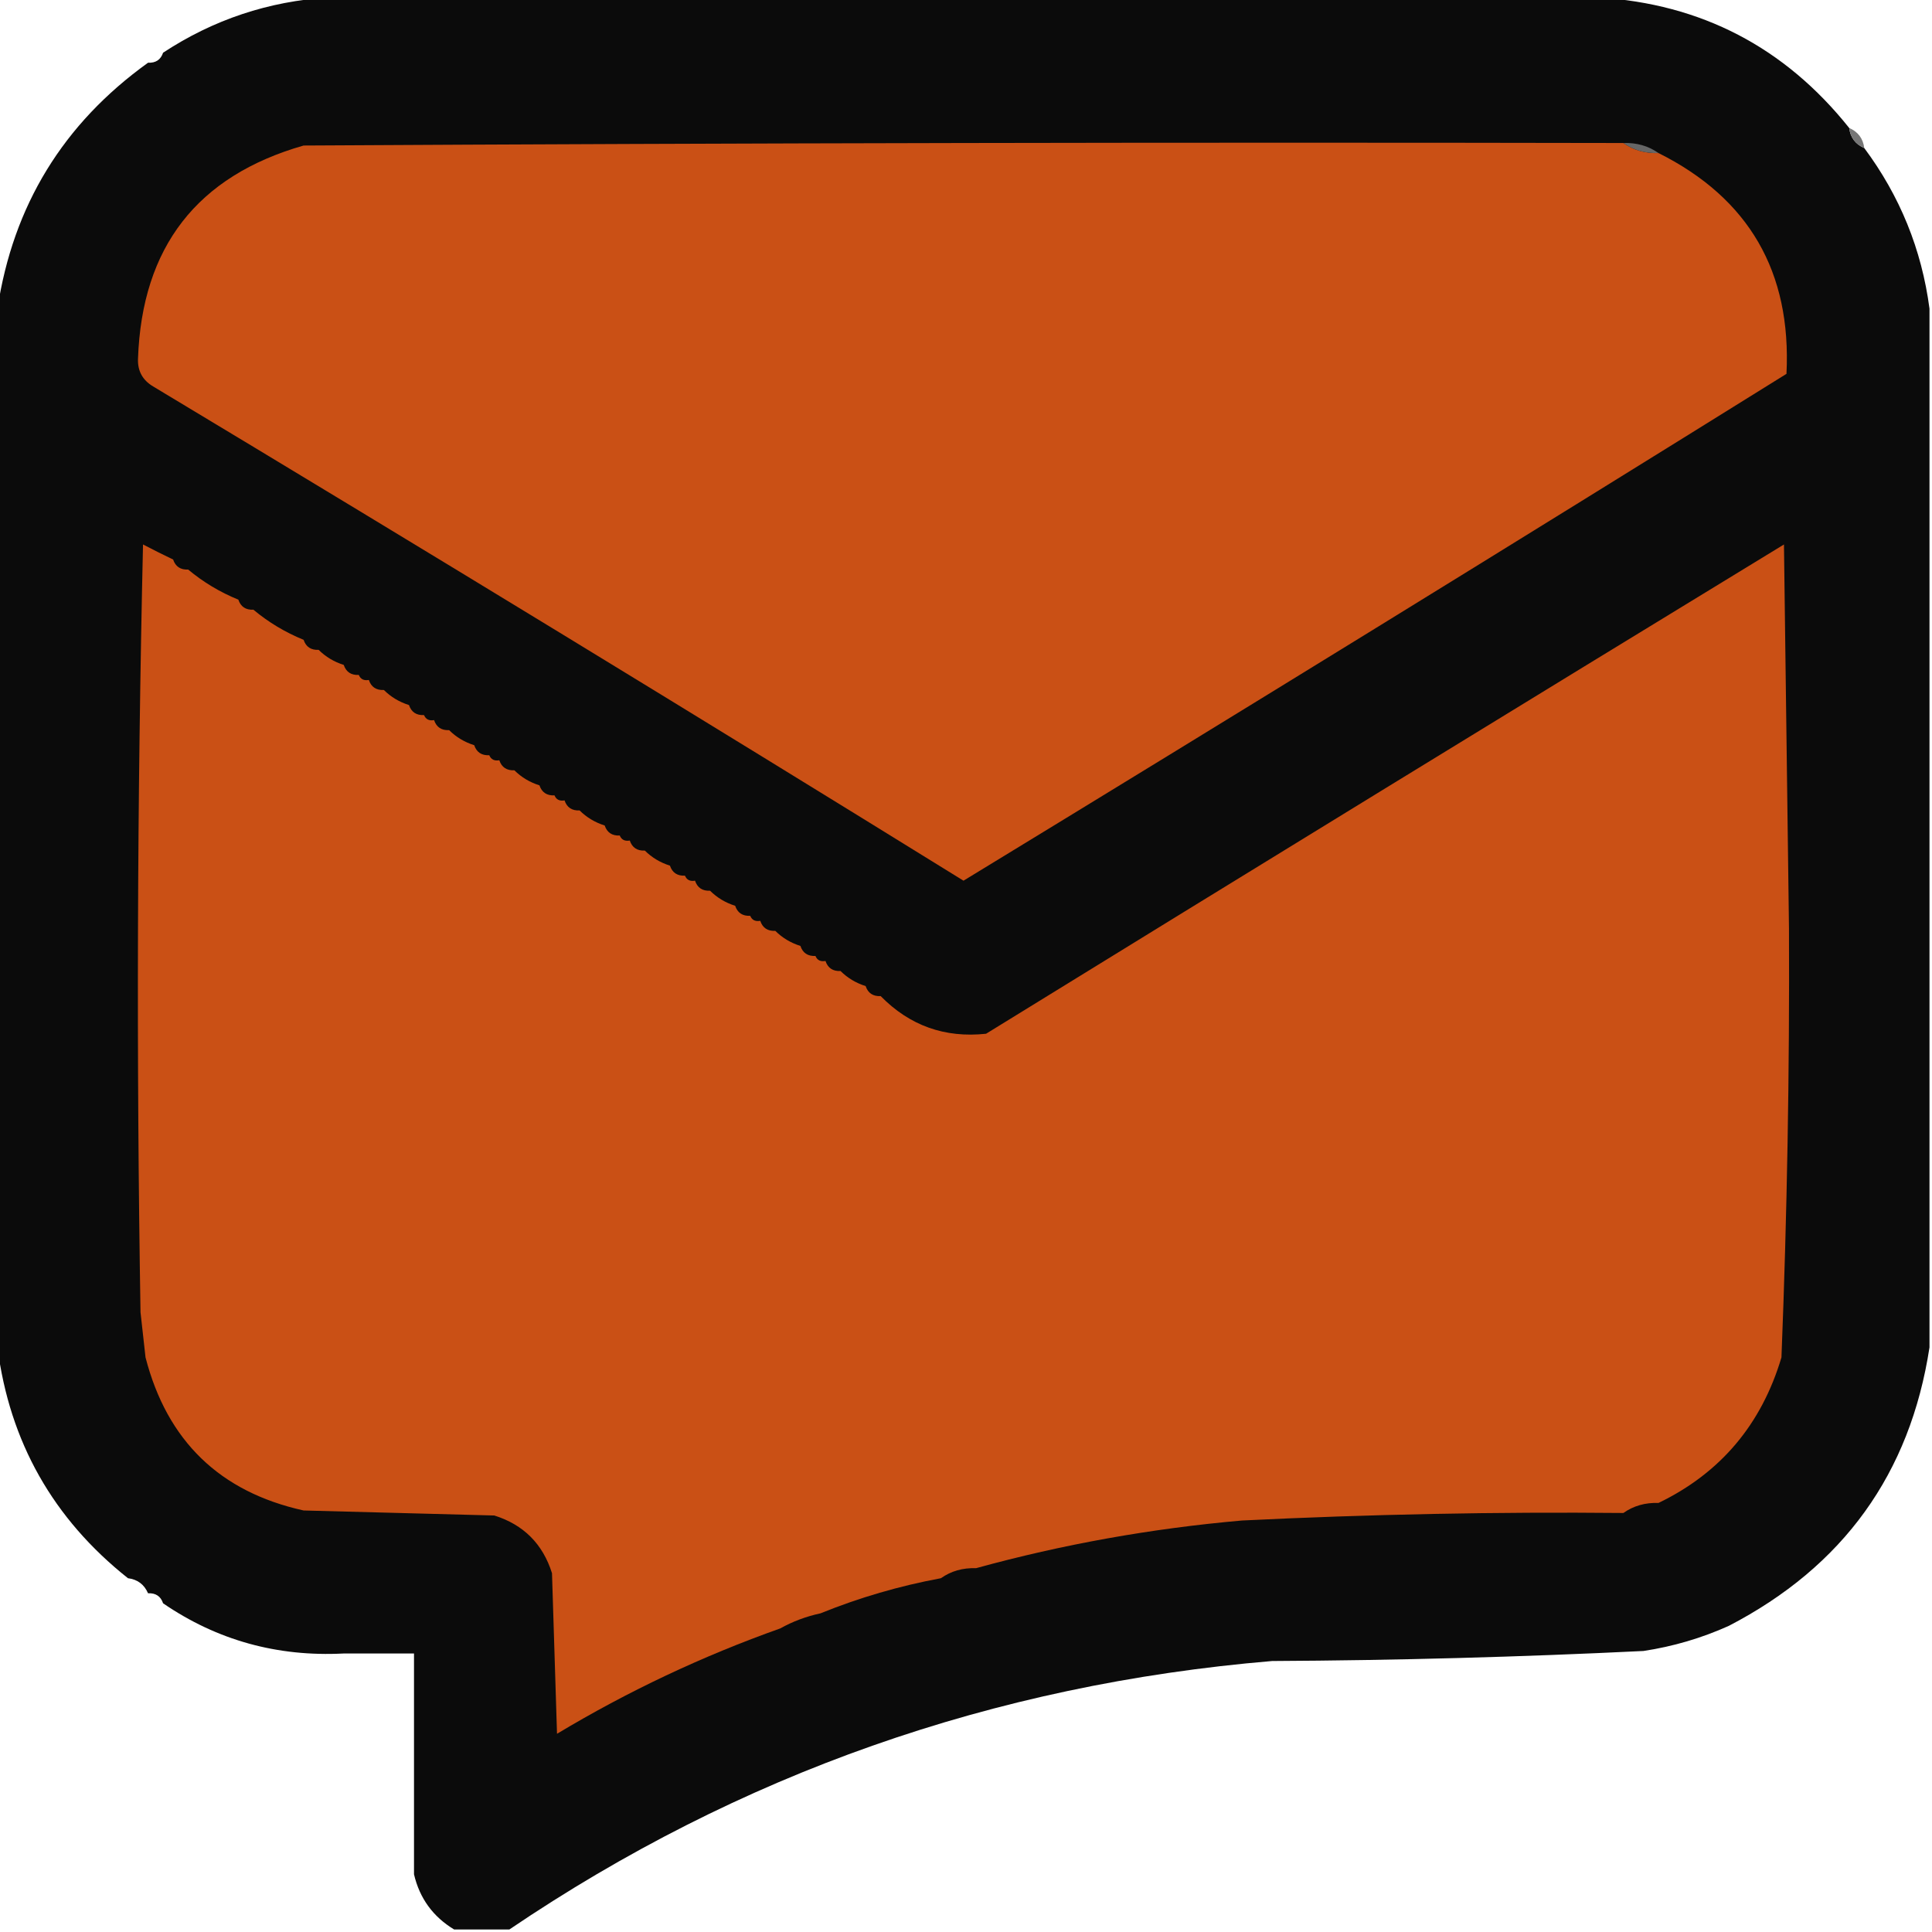 <?xml version="1.0" encoding="UTF-8"?>
<!DOCTYPE svg PUBLIC "-//W3C//DTD SVG 1.1//EN" "http://www.w3.org/Graphics/SVG/1.1/DTD/svg11.dtd">
<svg xmlns="http://www.w3.org/2000/svg" version="1.1" width="385px" height="385px" style="shape-rendering:geometricPrecision; text-rendering:geometricPrecision; image-rendering:optimizeQuality; fill-rule:evenodd; clip-rule:evenodd" xmlns:xlink="http://www.w3.org/1999/xlink">
<g><path style="opacity:1" fill="#0b0b0b" d="M 65.5,-0.5 C 149.833,-0.5 234.167,-0.5 318.5,-0.5C 338.993,0.747 355.659,9.413 368.5,25.5C 368.738,27.404 369.738,28.738 371.5,29.5C 378.61,39.051 382.943,49.718 384.5,61.5C 384.5,130.5 384.5,199.5 384.5,268.5C 380.644,293.67 367.311,312.17 344.5,324C 339.067,326.442 333.4,328.108 327.5,329C 302.854,330.204 278.187,330.871 253.5,331C 197.962,335.675 147.295,353.509 101.5,384.5C 97.833,384.5 94.167,384.5 90.5,384.5C 86.286,381.953 83.619,378.287 82.5,373.5C 82.5,358.833 82.5,344.167 82.5,329.5C 77.833,329.5 73.167,329.5 68.5,329.5C 55.246,330.19 43.246,326.857 32.5,319.5C 32.027,318.094 31.027,317.427 29.5,317.5C 28.738,315.738 27.404,314.738 25.5,314.5C 10.579,302.654 1.912,287.32 -0.5,268.5C -0.5,199.5 -0.5,130.5 -0.5,61.5C 2.599,40.973 12.599,24.639 29.5,12.5C 31.027,12.573 32.027,11.906 32.5,10.5C 42.529,3.91 53.529,0.243 65.5,-0.5 Z"/></g>
<g><path style="opacity:1" fill="#767676" d="M 368.5,25.5 C 370.262,26.262 371.262,27.596 371.5,29.5C 369.738,28.738 368.738,27.404 368.5,25.5 Z"/></g>
<g><path style="opacity:1" fill="#ca5015" d="M 323.5,28.5 C 325.515,29.924 327.848,30.59 330.5,30.5C 348.513,39.512 357.013,54.179 356,74.5C 301.484,108.424 246.818,142.091 192,175.5C 138.522,142.412 84.688,109.579 30.5,77C 28.406,75.745 27.406,73.912 27.5,71.5C 28.28,49.237 39.281,35.07 60.5,29C 148.166,28.5 235.833,28.333 323.5,28.5 Z"/></g>
<g><path style="opacity:1" fill="#666666" d="M 323.5,28.5 C 326.152,28.41 328.485,29.076 330.5,30.5C 327.848,30.59 325.515,29.924 323.5,28.5 Z"/></g>
<g><path style="opacity:1" fill="#ca5015" d="M 34.5,111.5 C 34.973,112.906 35.973,113.573 37.5,113.5C 40.494,116 43.827,118 47.5,119.5C 47.973,120.906 48.973,121.573 50.5,121.5C 53.494,124 56.827,126 60.5,127.5C 60.973,128.906 61.973,129.573 63.5,129.5C 64.899,130.89 66.566,131.89 68.5,132.5C 68.973,133.906 69.973,134.573 71.5,134.5C 71.842,135.338 72.508,135.672 73.5,135.5C 73.973,136.906 74.973,137.573 76.5,137.5C 77.899,138.89 79.566,139.89 81.5,140.5C 81.973,141.906 82.973,142.573 84.5,142.5C 84.842,143.338 85.508,143.672 86.5,143.5C 86.973,144.906 87.973,145.573 89.5,145.5C 90.899,146.89 92.566,147.89 94.5,148.5C 94.973,149.906 95.973,150.573 97.5,150.5C 97.842,151.338 98.508,151.672 99.5,151.5C 99.973,152.906 100.973,153.573 102.5,153.5C 103.899,154.89 105.566,155.89 107.5,156.5C 107.973,157.906 108.973,158.573 110.5,158.5C 110.842,159.338 111.508,159.672 112.5,159.5C 112.973,160.906 113.973,161.573 115.5,161.5C 116.899,162.89 118.566,163.89 120.5,164.5C 120.973,165.906 121.973,166.573 123.5,166.5C 123.842,167.338 124.508,167.672 125.5,167.5C 125.973,168.906 126.973,169.573 128.5,169.5C 129.899,170.89 131.566,171.89 133.5,172.5C 133.973,173.906 134.973,174.573 136.5,174.5C 136.842,175.338 137.508,175.672 138.5,175.5C 138.973,176.906 139.973,177.573 141.5,177.5C 142.899,178.89 144.566,179.89 146.5,180.5C 146.973,181.906 147.973,182.573 149.5,182.5C 149.842,183.338 150.508,183.672 151.5,183.5C 151.973,184.906 152.973,185.573 154.5,185.5C 155.899,186.89 157.566,187.89 159.5,188.5C 159.973,189.906 160.973,190.573 162.5,190.5C 162.842,191.338 163.508,191.672 164.5,191.5C 164.973,192.906 165.973,193.573 167.5,193.5C 168.899,194.89 170.566,195.89 172.5,196.5C 172.973,197.906 173.973,198.573 175.5,198.5C 181.268,204.381 188.268,206.881 196.5,206C 249.378,173.415 302.378,140.915 355.5,108.5C 355.833,134 356.167,159.5 356.5,185C 356.627,213.524 356.127,242.024 355,270.5C 351.014,283.868 342.847,293.535 330.5,299.5C 327.848,299.41 325.515,300.076 323.5,301.5C 298.151,301.255 272.818,301.755 247.5,303C 229.417,304.586 211.75,307.753 194.5,312.5C 191.848,312.41 189.515,313.076 187.5,314.5C 179.255,316.026 171.255,318.36 163.5,321.5C 160.603,322.129 157.936,323.129 155.5,324.5C 139.977,330.011 125.144,337.011 111,345.5C 110.667,334.833 110.333,324.167 110,313.5C 108.167,307.667 104.333,303.833 98.5,302C 85.833,301.667 73.167,301.333 60.5,301C 43.804,297.306 33.304,287.139 29,270.5C 28.667,267.5 28.333,264.5 28,261.5C 27.167,210.497 27.333,159.497 28.5,108.5C 30.534,109.559 32.534,110.559 34.5,111.5 Z"/></g>
</svg>
